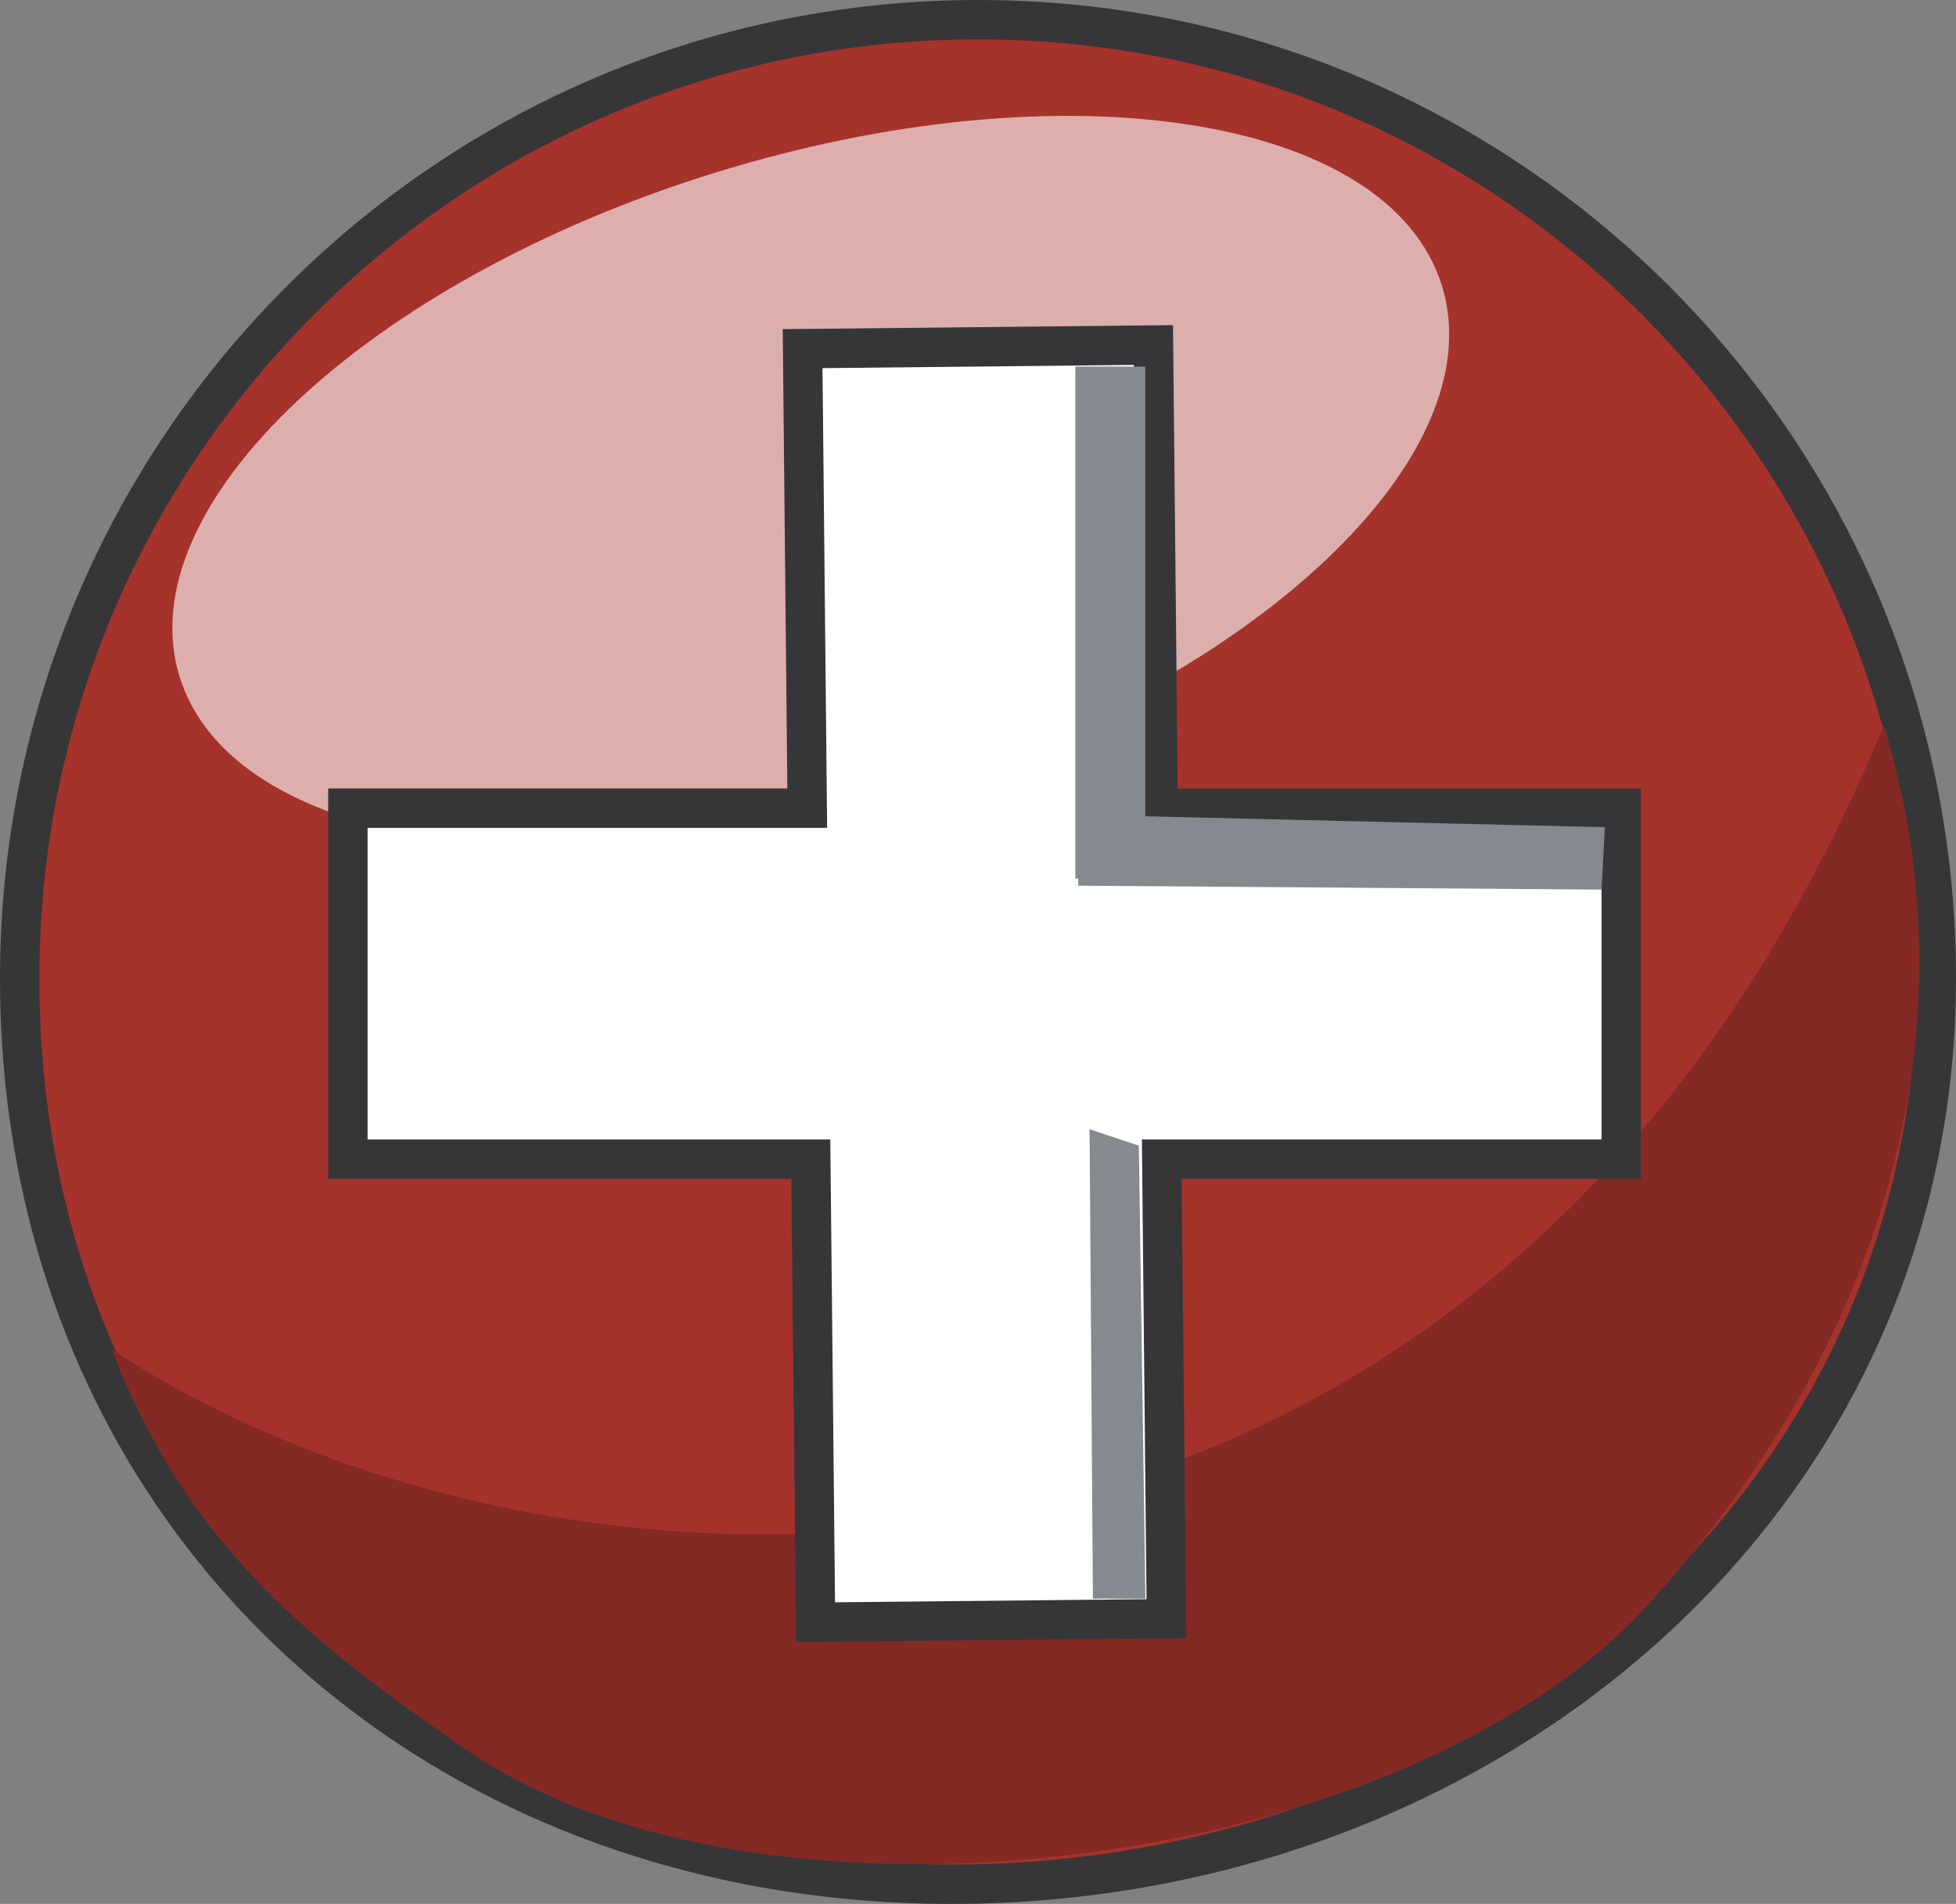 <?xml version="1.0" encoding="iso-8859-1"?>
<!-- Generator: Adobe Illustrator 12.0.1, SVG Export Plug-In . SVG Version: 6.00 Build 51448)  -->
<!DOCTYPE svg PUBLIC "-//W3C//DTD SVG 1.1//EN" "http://www.w3.org/Graphics/SVG/1.1/DTD/svg11.dtd">
<svg  version="1.1" id="&#xCD;_xBC__xB2_&#xE3;_x5F_1" xmlns="http://www.w3.org/2000/svg" xmlns:xlink="http://www.w3.org/1999/xlink" width="37.25" height="36.25"
	 viewBox="0 0 37.25 36.25" style="overflow:visible;enable-background:new 0 0 37.25 36.25;" xml:space="preserve">
<rect x="0" y="0" width="37.25" height="36.25" fill="#808080" stroke="none"/>
<g>
	<path style="fill:#A6322C;stroke:#363639;stroke-width:0.75;" d="M36.875,18.625c0,10.079-8.672,17.25-18.75,17.25
		c-10.08,0-17.75-7.171-17.75-17.25s8.17-18.25,18.25-18.25C28.703,0.375,36.875,8.546,36.875,18.625z"/>
	<path style="opacity:0.61;fill:#FFFFFF;" d="M27.459,5.438c1.008,3.244-3.561,7.543-10.197,9.598
		c-6.641,2.058-12.836,1.094-13.84-2.148c-1.008-3.245,3.561-7.545,10.197-9.6C20.26,1.231,26.455,2.195,27.459,5.438z"/>
	<path style="fill:#852925;" d="M2.125,25.688c1.416,3.667,3.67,5.503,6.75,7.625c5.625,3.875,17.857,2.353,22.5-2.75
		c4.725-5.194,6.188-11.25,4.5-16.75C28.188,32.375,10.313,31.125,2.125,25.688z"/>
	<polygon style="fill:#FFFFFF;stroke:#363639;stroke-width:0.75;" points="30.875,15.387 22.057,15.387 21.967,6.569 15.285,6.638 
		15.373,15.387 6.625,15.387 6.625,22.07 15.441,22.07 15.531,30.886 22.213,30.819 22.125,22.07 30.875,22.07 	"/>
	<polygon style="fill:#858A90;" points="21.811,15.542 21.811,6.98 20.479,6.979 20.479,16.729 20.535,16.729 20.533,16.863 
		30.5,16.938 30.563,15.75 	"/>
	<polygon style="fill:#858A90;" points="21.813,30.438 20.813,30.438 20.75,21.5 21.688,21.813 	"/>
</g>
</svg>
